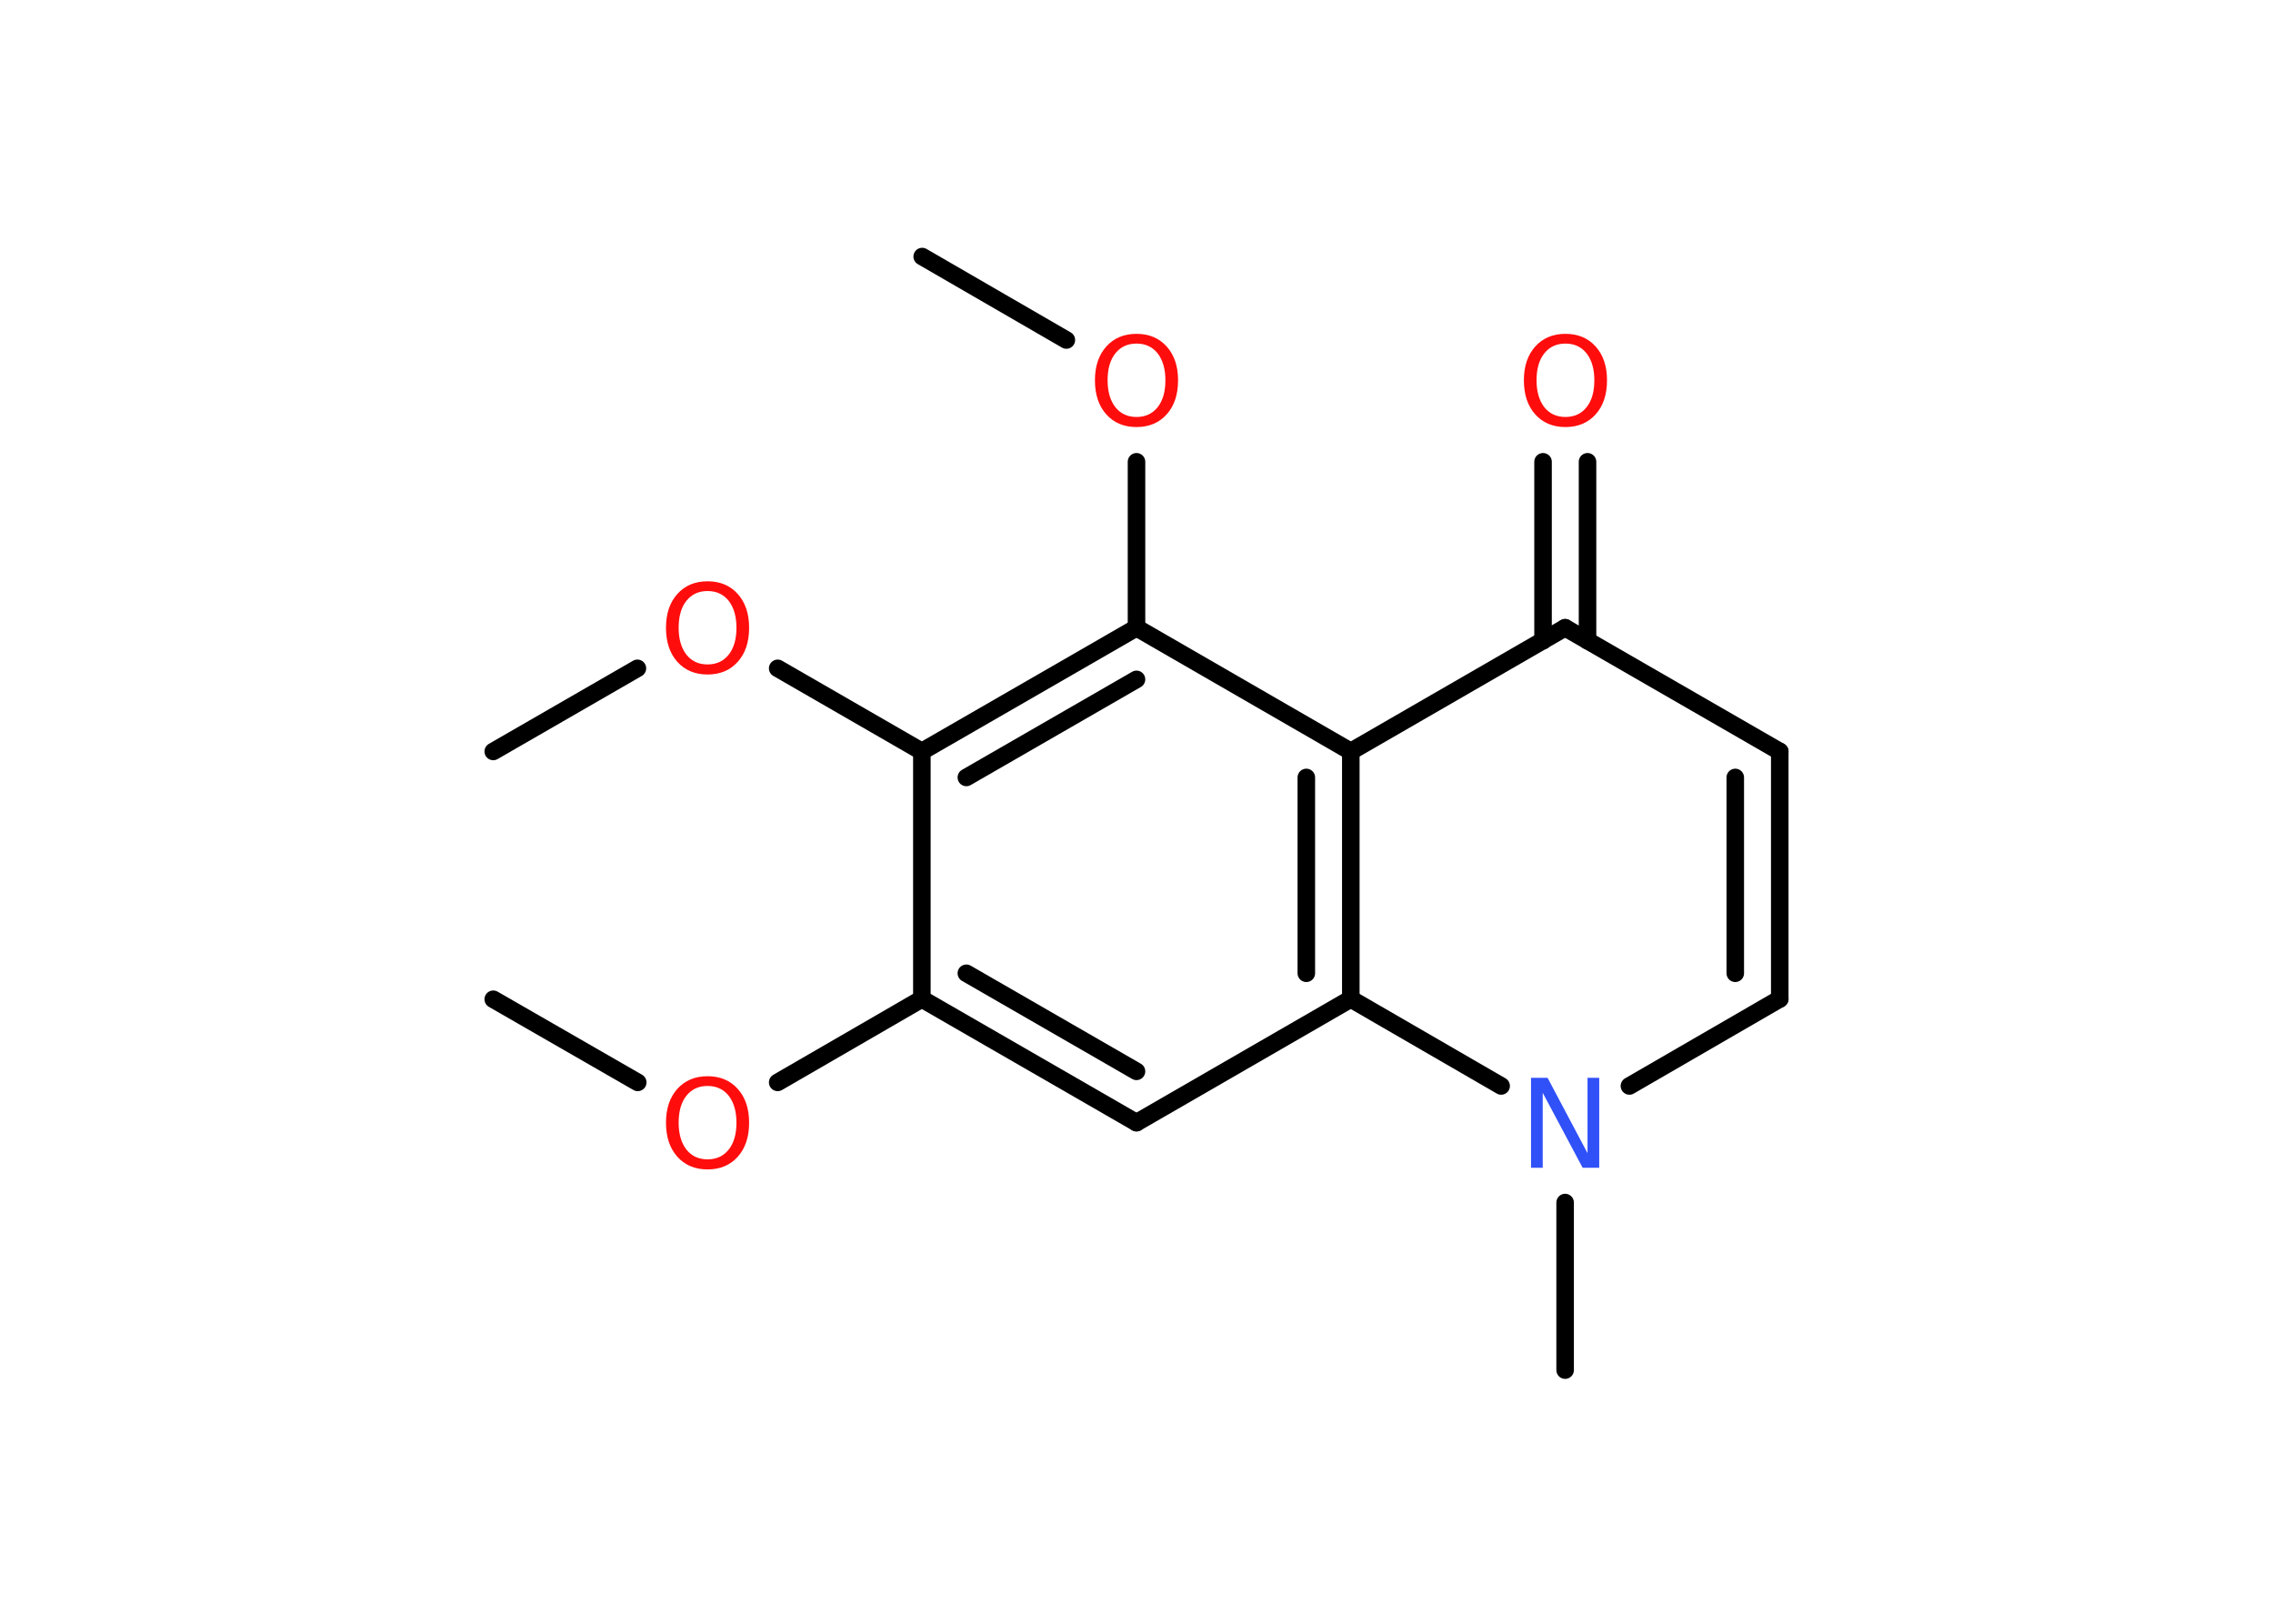 <?xml version='1.0' encoding='UTF-8'?>
<!DOCTYPE svg PUBLIC "-//W3C//DTD SVG 1.1//EN" "http://www.w3.org/Graphics/SVG/1.1/DTD/svg11.dtd">
<svg version='1.2' xmlns='http://www.w3.org/2000/svg' xmlns:xlink='http://www.w3.org/1999/xlink' width='70.0mm' height='50.0mm' viewBox='0 0 70.0 50.0'>
  <desc>Generated by the Chemistry Development Kit (http://github.com/cdk)</desc>
  <g stroke-linecap='round' stroke-linejoin='round' stroke='#000000' stroke-width='.54' fill='#FF0D0D'>
    <rect x='.0' y='.0' width='70.0' height='50.0' fill='#FFFFFF' stroke='none'/>
    <g id='mol1' class='mol'>
      <line id='mol1bnd1' class='bond' x1='15.19' y1='30.77' x2='19.64' y2='33.33'/>
      <line id='mol1bnd2' class='bond' x1='23.95' y1='33.33' x2='28.39' y2='30.76'/>
      <g id='mol1bnd3' class='bond'>
        <line x1='28.39' y1='30.76' x2='35.0' y2='34.57'/>
        <line x1='29.76' y1='29.97' x2='35.0' y2='32.99'/>
      </g>
      <line id='mol1bnd4' class='bond' x1='35.0' y1='34.57' x2='41.6' y2='30.76'/>
      <g id='mol1bnd5' class='bond'>
        <line x1='41.6' y1='30.76' x2='41.6' y2='23.14'/>
        <line x1='40.23' y1='29.97' x2='40.23' y2='23.94'/>
      </g>
      <line id='mol1bnd6' class='bond' x1='41.6' y1='23.14' x2='35.0' y2='19.33'/>
      <line id='mol1bnd7' class='bond' x1='35.0' y1='19.33' x2='35.0' y2='14.22'/>
      <line id='mol1bnd8' class='bond' x1='32.84' y1='10.47' x2='28.4' y2='7.9'/>
      <g id='mol1bnd9' class='bond'>
        <line x1='35.0' y1='19.33' x2='28.39' y2='23.14'/>
        <line x1='35.0' y1='20.92' x2='29.76' y2='23.94'/>
      </g>
      <line id='mol1bnd10' class='bond' x1='28.39' y1='30.76' x2='28.39' y2='23.14'/>
      <line id='mol1bnd11' class='bond' x1='28.39' y1='23.14' x2='23.95' y2='20.58'/>
      <line id='mol1bnd12' class='bond' x1='19.63' y1='20.58' x2='15.19' y2='23.14'/>
      <line id='mol1bnd13' class='bond' x1='41.6' y1='23.14' x2='48.2' y2='19.33'/>
      <g id='mol1bnd14' class='bond'>
        <line x1='47.52' y1='19.73' x2='47.52' y2='14.22'/>
        <line x1='48.89' y1='19.73' x2='48.89' y2='14.22'/>
      </g>
      <line id='mol1bnd15' class='bond' x1='48.2' y1='19.33' x2='54.81' y2='23.14'/>
      <g id='mol1bnd16' class='bond'>
        <line x1='54.81' y1='30.76' x2='54.81' y2='23.14'/>
        <line x1='53.44' y1='29.97' x2='53.44' y2='23.94'/>
      </g>
      <line id='mol1bnd17' class='bond' x1='54.81' y1='30.76' x2='50.18' y2='33.44'/>
      <line id='mol1bnd18' class='bond' x1='41.6' y1='30.76' x2='46.23' y2='33.44'/>
      <line id='mol1bnd19' class='bond' x1='48.2' y1='37.03' x2='48.2' y2='42.19'/>
      <path id='mol1atm2' class='atom' d='M21.79 33.44q-.41 .0 -.65 .3q-.24 .3 -.24 .83q.0 .52 .24 .83q.24 .3 .65 .3q.41 .0 .65 -.3q.24 -.3 .24 -.83q.0 -.52 -.24 -.83q-.24 -.3 -.65 -.3zM21.79 33.14q.58 .0 .93 .39q.35 .39 .35 1.04q.0 .66 -.35 1.05q-.35 .39 -.93 .39q-.58 .0 -.93 -.39q-.35 -.39 -.35 -1.05q.0 -.65 .35 -1.04q.35 -.39 .93 -.39z' stroke='none'/>
      <path id='mol1atm8' class='atom' d='M35.0 10.58q-.41 .0 -.65 .3q-.24 .3 -.24 .83q.0 .52 .24 .83q.24 .3 .65 .3q.41 .0 .65 -.3q.24 -.3 .24 -.83q.0 -.52 -.24 -.83q-.24 -.3 -.65 -.3zM35.0 10.28q.58 .0 .93 .39q.35 .39 .35 1.04q.0 .66 -.35 1.05q-.35 .39 -.93 .39q-.58 .0 -.93 -.39q-.35 -.39 -.35 -1.05q.0 -.65 .35 -1.04q.35 -.39 .93 -.39z' stroke='none'/>
      <path id='mol1atm11' class='atom' d='M21.79 18.2q-.41 .0 -.65 .3q-.24 .3 -.24 .83q.0 .52 .24 .83q.24 .3 .65 .3q.41 .0 .65 -.3q.24 -.3 .24 -.83q.0 -.52 -.24 -.83q-.24 -.3 -.65 -.3zM21.79 17.9q.58 .0 .93 .39q.35 .39 .35 1.04q.0 .66 -.35 1.05q-.35 .39 -.93 .39q-.58 .0 -.93 -.39q-.35 -.39 -.35 -1.05q.0 -.65 .35 -1.04q.35 -.39 .93 -.39z' stroke='none'/>
      <path id='mol1atm14' class='atom' d='M48.21 10.58q-.41 .0 -.65 .3q-.24 .3 -.24 .83q.0 .52 .24 .83q.24 .3 .65 .3q.41 .0 .65 -.3q.24 -.3 .24 -.83q.0 -.52 -.24 -.83q-.24 -.3 -.65 -.3zM48.21 10.28q.58 .0 .93 .39q.35 .39 .35 1.04q.0 .66 -.35 1.05q-.35 .39 -.93 .39q-.58 .0 -.93 -.39q-.35 -.39 -.35 -1.05q.0 -.65 .35 -1.04q.35 -.39 .93 -.39z' stroke='none'/>
      <path id='mol1atm17' class='atom' d='M47.16 33.19h.5l1.23 2.32v-2.32h.36v2.77h-.51l-1.23 -2.31v2.31h-.36v-2.77z' stroke='none' fill='#3050F8'/>
    </g>
  </g>
</svg>
